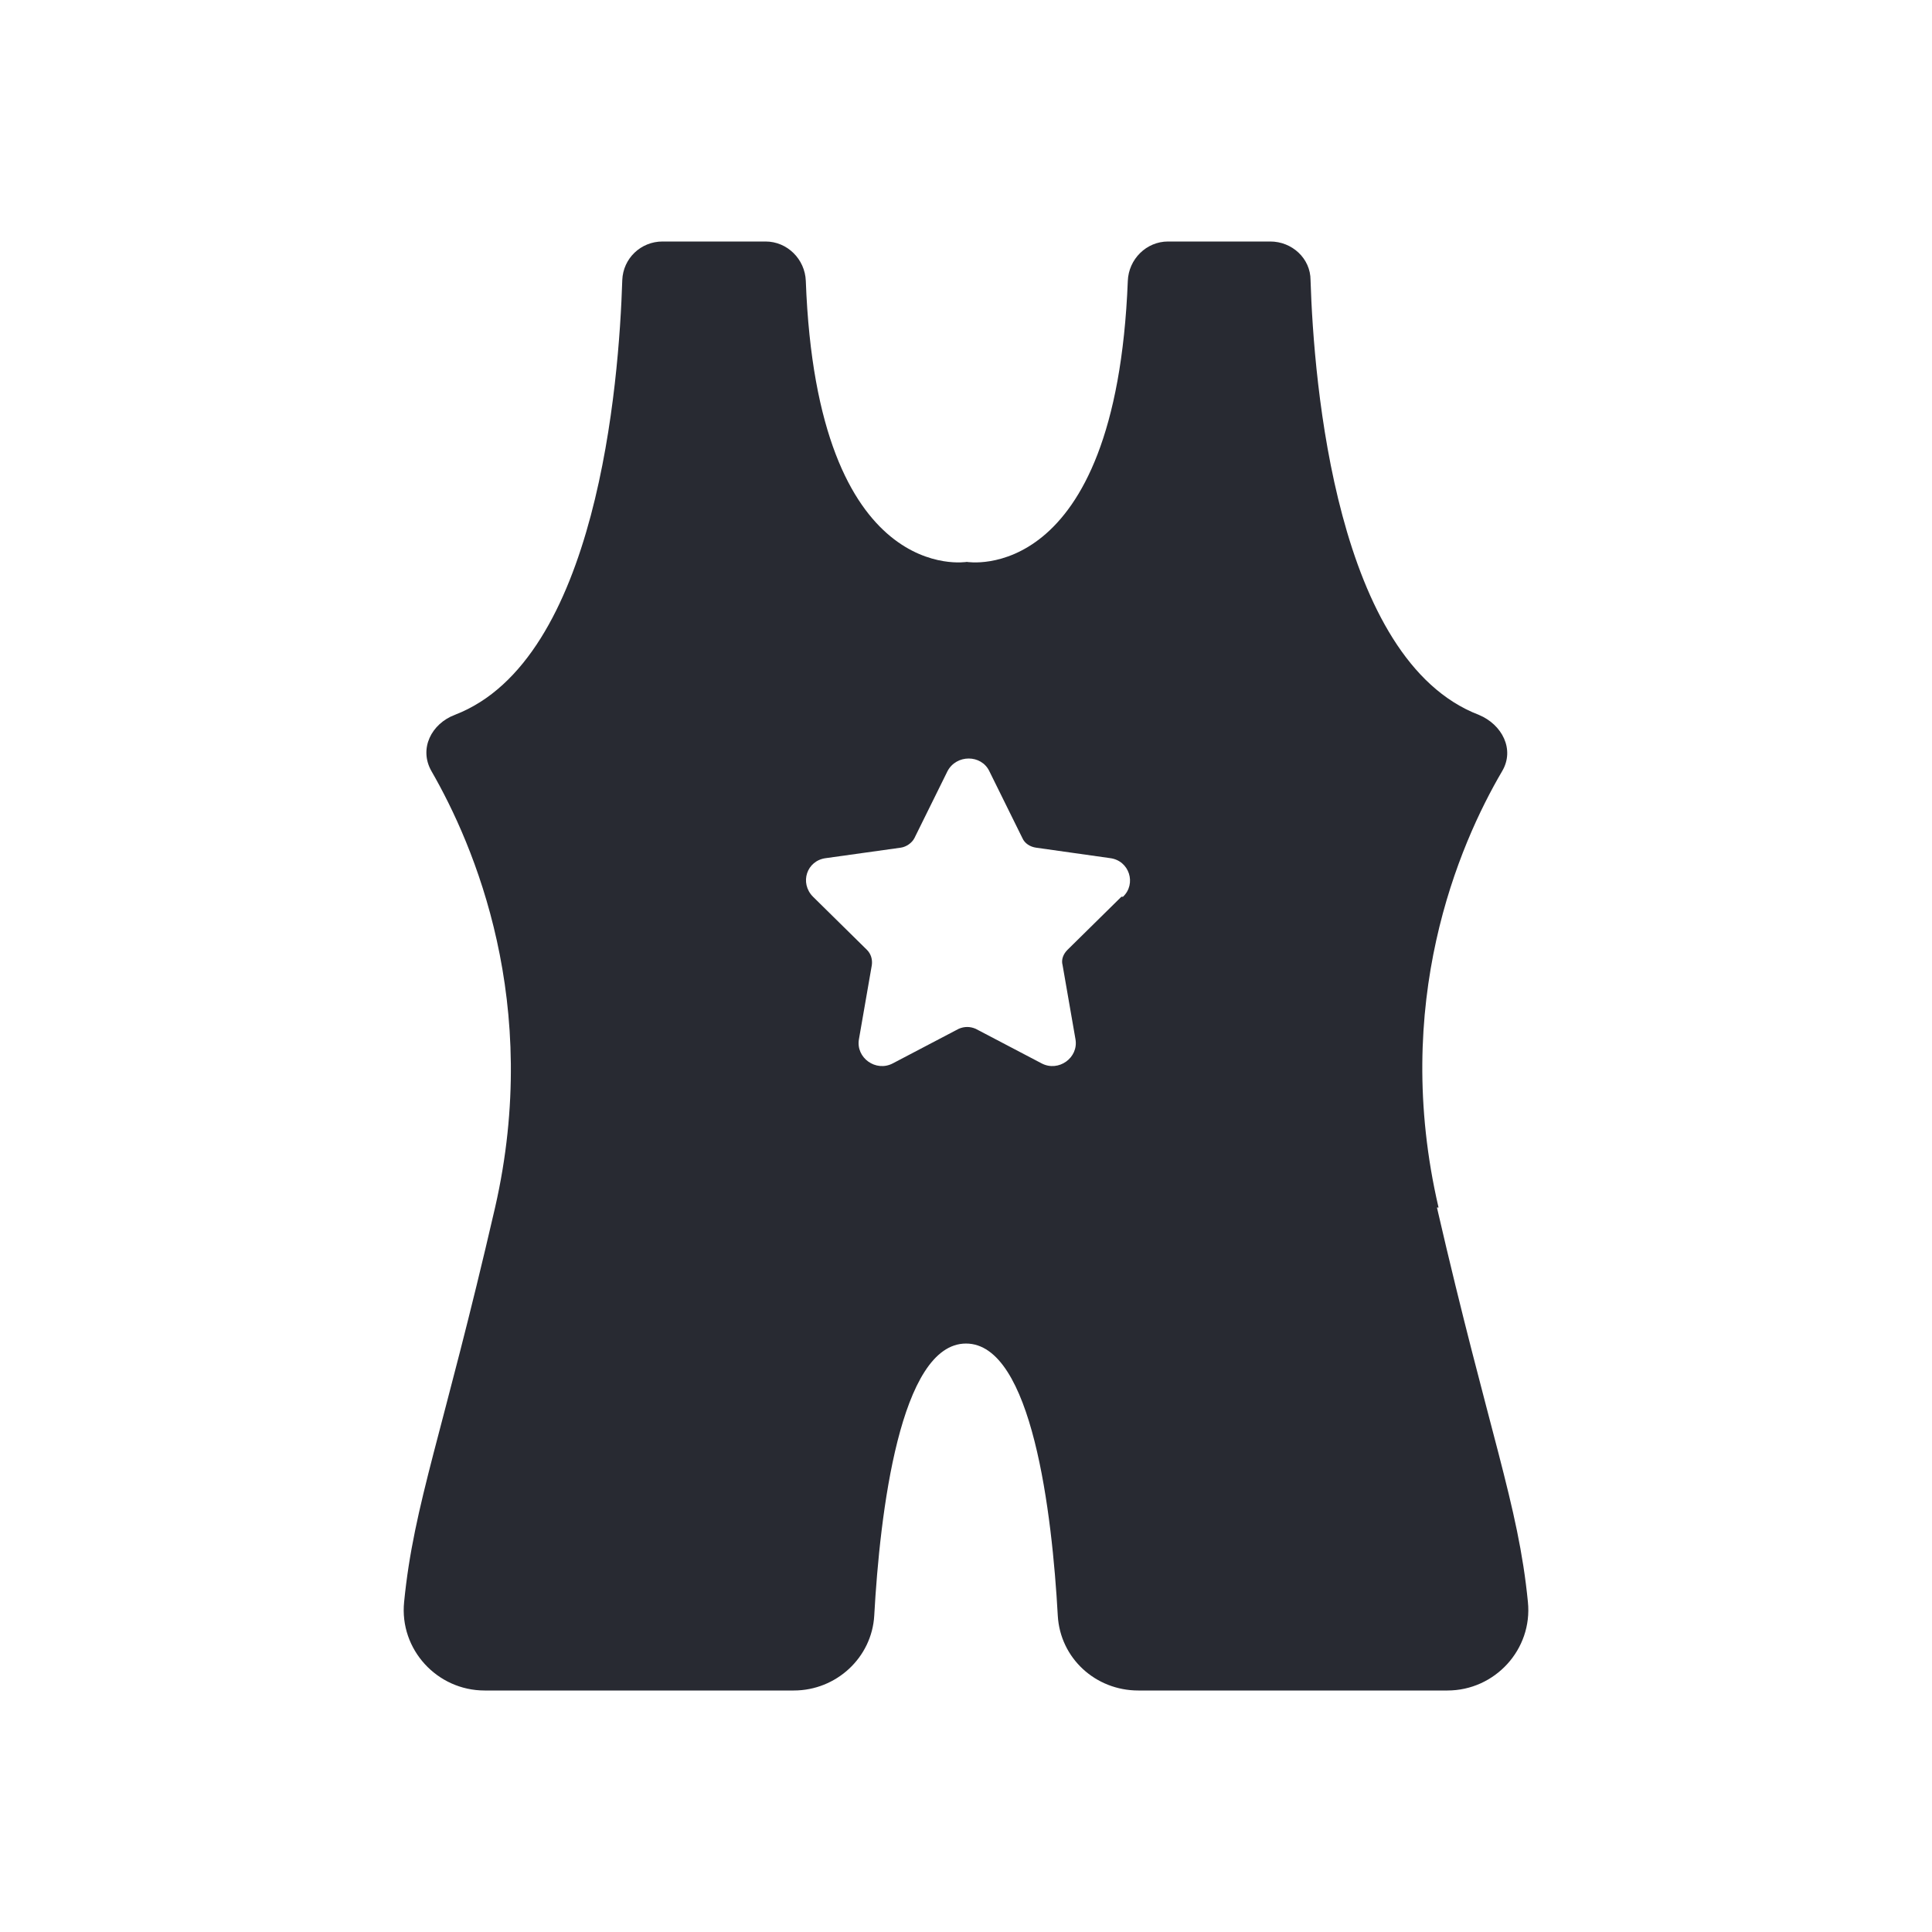<?xml version="1.0" encoding="UTF-8"?>
<svg id="Fill" xmlns="http://www.w3.org/2000/svg" viewBox="0 0 24 24">
  <defs>
    <style>
      .cls-1 {
        fill: #282a32;
        stroke-width: 0px;
      }
    </style>
  </defs>
  <path class="cls-1" d="m17.87,15c-.59-2.54.25-4.5.79-5.42.16-.27,0-.58-.29-.7-1.77-.68-2.05-4.12-2.09-5.4,0-.27-.23-.48-.5-.48h-1.27c-.27,0-.49.22-.5.49-.15,3.81-2,3.49-2,3.49,0,0-1.86.32-2-3.49-.01-.27-.23-.49-.5-.49h-1.28c-.27,0-.49.21-.5.48-.04,1.28-.31,4.72-2.08,5.4-.29.11-.45.42-.29.7.53.92,1.37,2.88.79,5.42-.65,2.82-1.01,3.68-1.13,4.9-.06.59.41,1.1,1,1.1h3.84c.53,0,.97-.41,1-.93.07-1.27.32-3.38,1.14-3.38s1.07,2.11,1.14,3.38c.03.53.47.93,1,.93h3.84c.59,0,1.06-.51,1-1.1-.12-1.22-.48-2.08-1.13-4.9Zm-3.94-3.86l-.67.66c-.05.05-.08.12-.06.19l.16.92c.04.23-.21.41-.42.3l-.82-.43c-.07-.03-.14-.03-.21,0l-.82.43c-.21.11-.46-.07-.42-.3l.16-.92c.01-.07-.01-.14-.06-.19l-.67-.66c-.17-.17-.08-.45.16-.48l.93-.13c.07-.01.14-.06.17-.12l.41-.83c.11-.21.42-.21.52,0l.41.83c.03.07.1.11.17.12l.92.13c.24.03.33.32.16.48Z"/>
</svg>